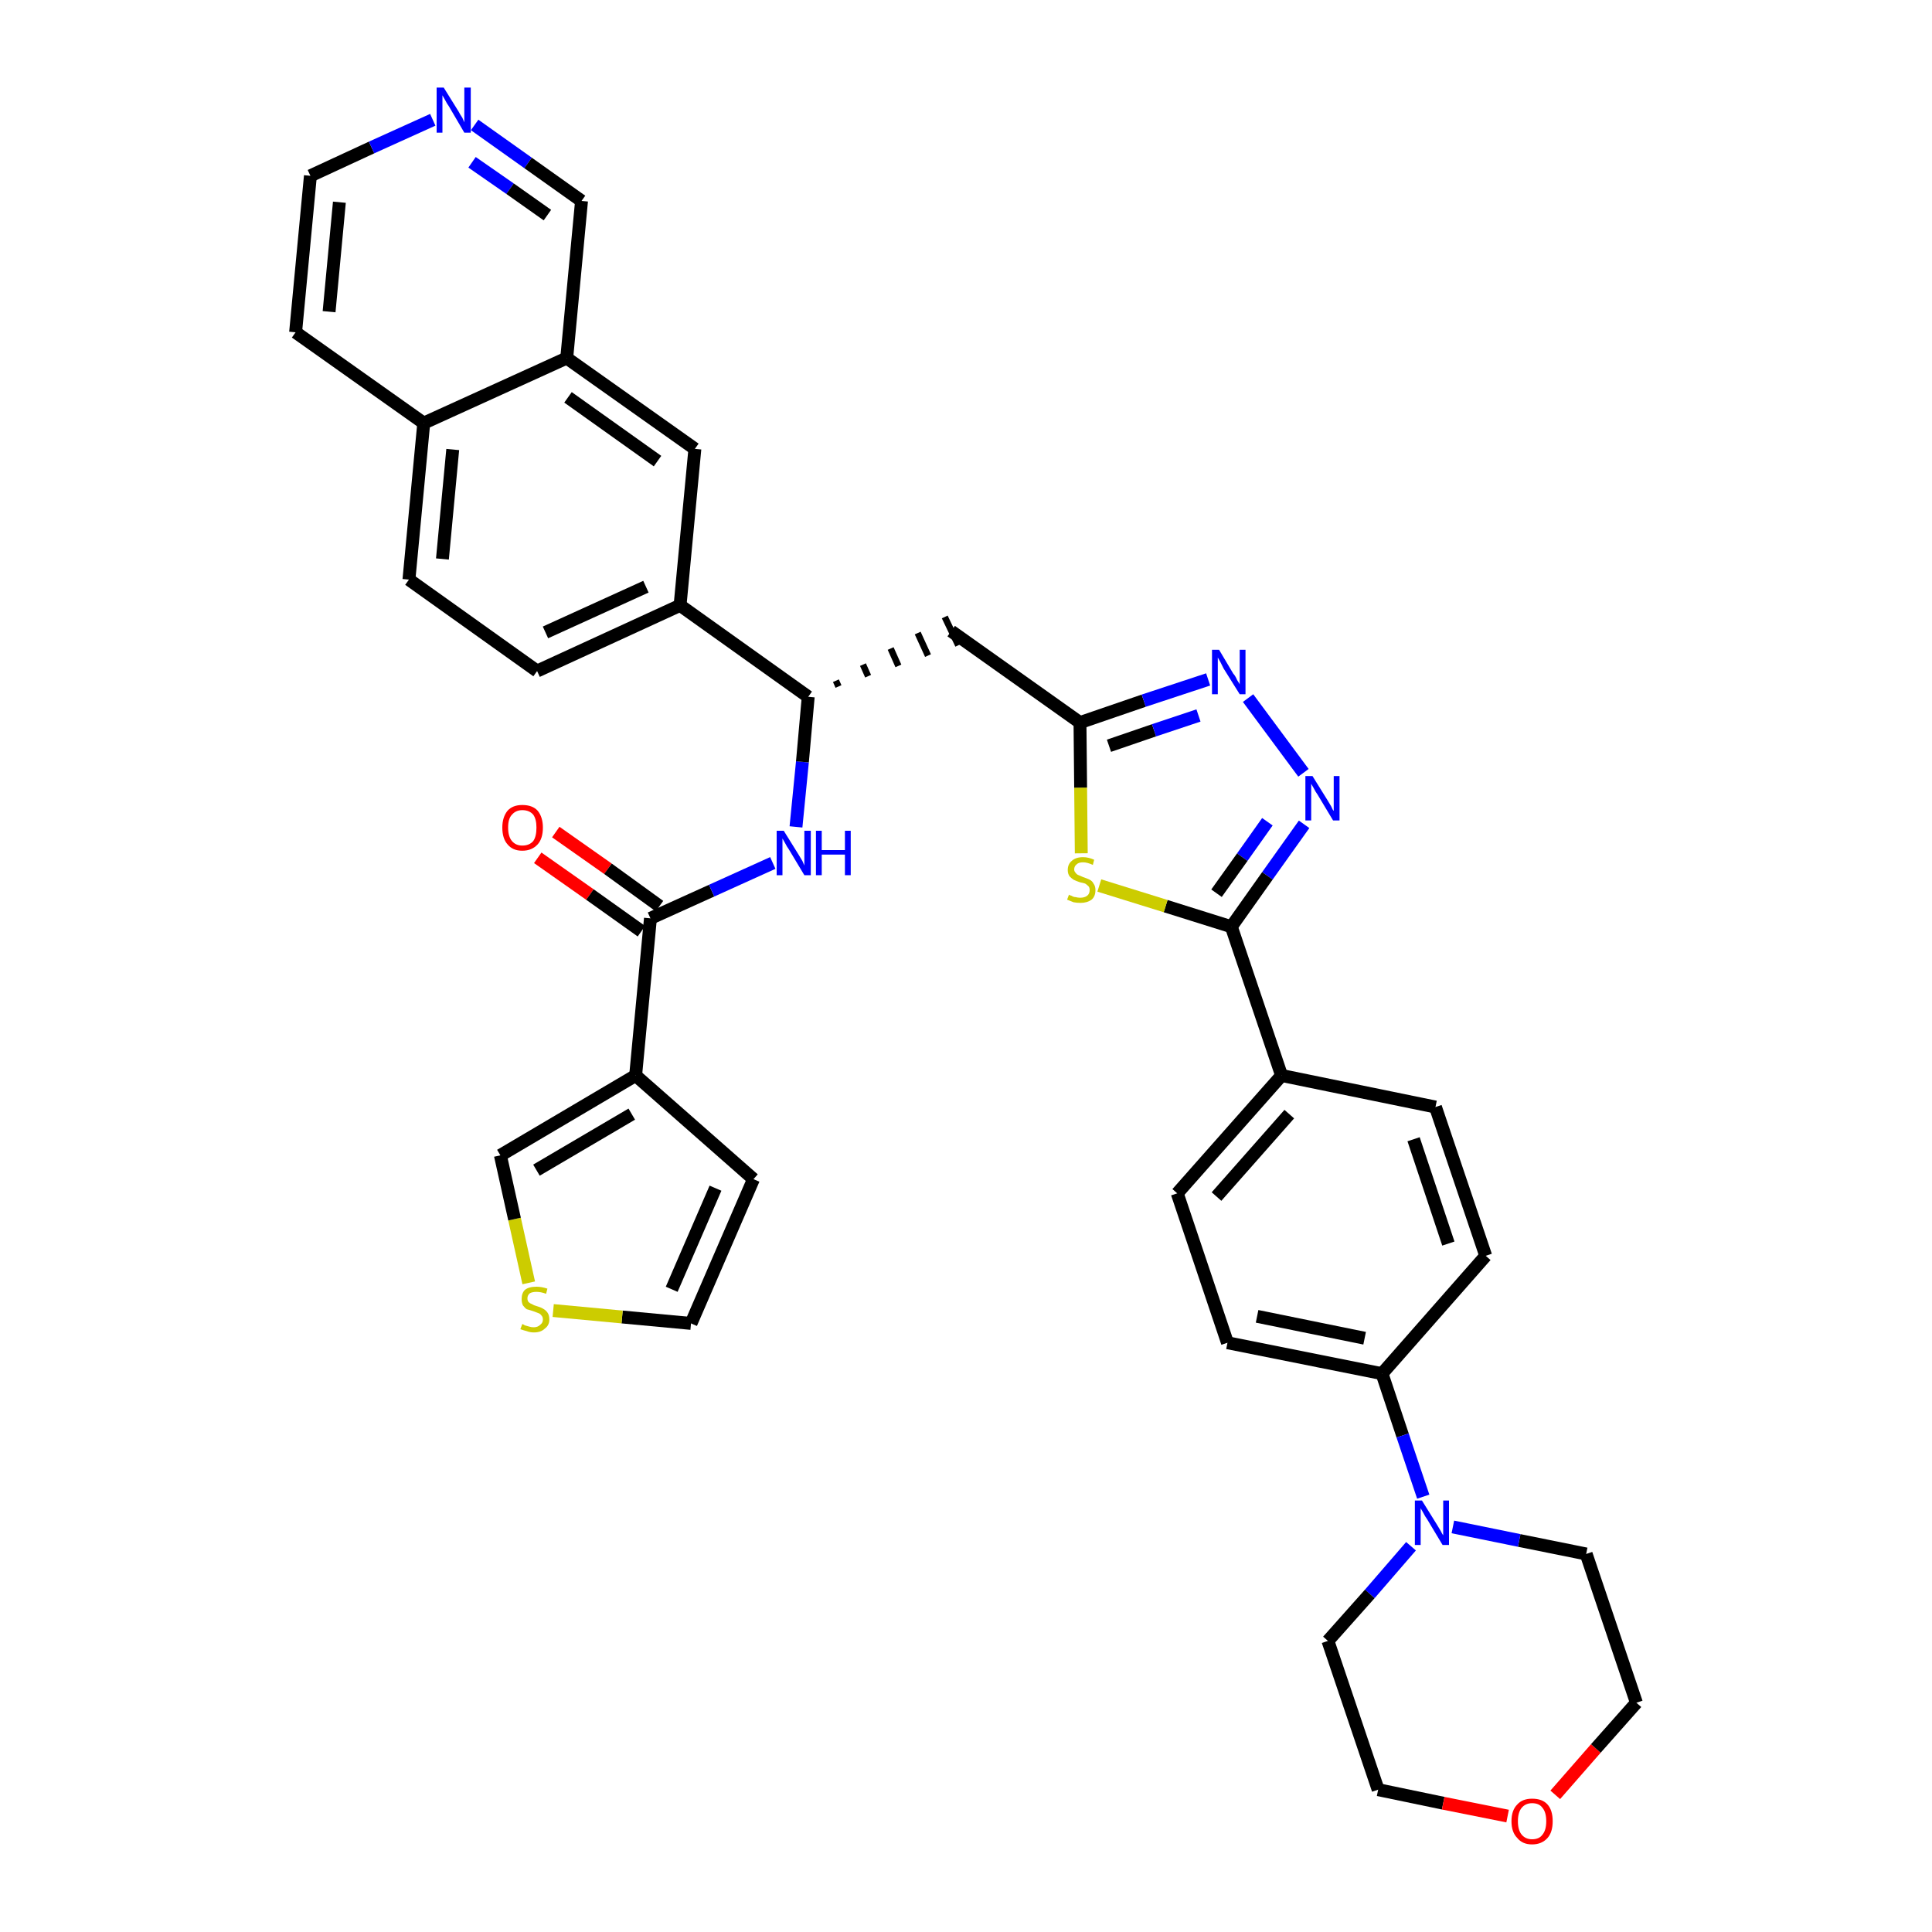<?xml version='1.0' encoding='iso-8859-1'?>
<svg version='1.1' baseProfile='full'
              xmlns='http://www.w3.org/2000/svg'
                      xmlns:rdkit='http://www.rdkit.org/xml'
                      xmlns:xlink='http://www.w3.org/1999/xlink'
                  xml:space='preserve'
width='300px' height='300px' viewBox='0 0 300 300'>
<!-- END OF HEADER -->
<path class='bond-0 atom-0 atom-1' d='M 83.5,133.2 L 91.6,138.9' style='fill:none;fill-rule:evenodd;stroke:#FF0000;stroke-width:2.0px;stroke-linecap:butt;stroke-linejoin:miter;stroke-opacity:1' />
<path class='bond-0 atom-0 atom-1' d='M 91.6,138.9 L 99.6,144.6' style='fill:none;fill-rule:evenodd;stroke:#000000;stroke-width:2.0px;stroke-linecap:butt;stroke-linejoin:miter;stroke-opacity:1' />
<path class='bond-0 atom-0 atom-1' d='M 86.3,129.2 L 94.4,134.9' style='fill:none;fill-rule:evenodd;stroke:#FF0000;stroke-width:2.0px;stroke-linecap:butt;stroke-linejoin:miter;stroke-opacity:1' />
<path class='bond-0 atom-0 atom-1' d='M 94.4,134.9 L 102.4,140.7' style='fill:none;fill-rule:evenodd;stroke:#000000;stroke-width:2.0px;stroke-linecap:butt;stroke-linejoin:miter;stroke-opacity:1' />
<path class='bond-1 atom-1 atom-2' d='M 101.0,142.6 L 110.5,138.3' style='fill:none;fill-rule:evenodd;stroke:#000000;stroke-width:2.0px;stroke-linecap:butt;stroke-linejoin:miter;stroke-opacity:1' />
<path class='bond-1 atom-1 atom-2' d='M 110.5,138.3 L 120.0,134.0' style='fill:none;fill-rule:evenodd;stroke:#0000FF;stroke-width:2.0px;stroke-linecap:butt;stroke-linejoin:miter;stroke-opacity:1' />
<path class='bond-31 atom-1 atom-32' d='M 101.0,142.6 L 98.7,167.0' style='fill:none;fill-rule:evenodd;stroke:#000000;stroke-width:2.0px;stroke-linecap:butt;stroke-linejoin:miter;stroke-opacity:1' />
<path class='bond-2 atom-2 atom-3' d='M 123.6,128.4 L 124.6,118.3' style='fill:none;fill-rule:evenodd;stroke:#0000FF;stroke-width:2.0px;stroke-linecap:butt;stroke-linejoin:miter;stroke-opacity:1' />
<path class='bond-2 atom-2 atom-3' d='M 124.6,118.3 L 125.5,108.2' style='fill:none;fill-rule:evenodd;stroke:#000000;stroke-width:2.0px;stroke-linecap:butt;stroke-linejoin:miter;stroke-opacity:1' />
<path class='bond-3 atom-3 atom-4' d='M 130.2,106.6 L 129.8,105.7' style='fill:none;fill-rule:evenodd;stroke:#000000;stroke-width:1.0px;stroke-linecap:butt;stroke-linejoin:miter;stroke-opacity:1' />
<path class='bond-3 atom-3 atom-4' d='M 134.8,105.0 L 134.0,103.2' style='fill:none;fill-rule:evenodd;stroke:#000000;stroke-width:1.0px;stroke-linecap:butt;stroke-linejoin:miter;stroke-opacity:1' />
<path class='bond-3 atom-3 atom-4' d='M 139.5,103.4 L 138.3,100.7' style='fill:none;fill-rule:evenodd;stroke:#000000;stroke-width:1.0px;stroke-linecap:butt;stroke-linejoin:miter;stroke-opacity:1' />
<path class='bond-3 atom-3 atom-4' d='M 144.1,101.8 L 142.5,98.3' style='fill:none;fill-rule:evenodd;stroke:#000000;stroke-width:1.0px;stroke-linecap:butt;stroke-linejoin:miter;stroke-opacity:1' />
<path class='bond-3 atom-3 atom-4' d='M 148.8,100.2 L 146.7,95.8' style='fill:none;fill-rule:evenodd;stroke:#000000;stroke-width:1.0px;stroke-linecap:butt;stroke-linejoin:miter;stroke-opacity:1' />
<path class='bond-21 atom-3 atom-22' d='M 125.5,108.2 L 105.6,94.0' style='fill:none;fill-rule:evenodd;stroke:#000000;stroke-width:2.0px;stroke-linecap:butt;stroke-linejoin:miter;stroke-opacity:1' />
<path class='bond-4 atom-4 atom-5' d='M 147.7,98.0 L 167.7,112.2' style='fill:none;fill-rule:evenodd;stroke:#000000;stroke-width:2.0px;stroke-linecap:butt;stroke-linejoin:miter;stroke-opacity:1' />
<path class='bond-5 atom-5 atom-6' d='M 167.7,112.2 L 177.6,108.8' style='fill:none;fill-rule:evenodd;stroke:#000000;stroke-width:2.0px;stroke-linecap:butt;stroke-linejoin:miter;stroke-opacity:1' />
<path class='bond-5 atom-5 atom-6' d='M 177.6,108.8 L 187.6,105.5' style='fill:none;fill-rule:evenodd;stroke:#0000FF;stroke-width:2.0px;stroke-linecap:butt;stroke-linejoin:miter;stroke-opacity:1' />
<path class='bond-5 atom-5 atom-6' d='M 172.2,115.8 L 179.2,113.4' style='fill:none;fill-rule:evenodd;stroke:#000000;stroke-width:2.0px;stroke-linecap:butt;stroke-linejoin:miter;stroke-opacity:1' />
<path class='bond-5 atom-5 atom-6' d='M 179.2,113.4 L 186.1,111.1' style='fill:none;fill-rule:evenodd;stroke:#0000FF;stroke-width:2.0px;stroke-linecap:butt;stroke-linejoin:miter;stroke-opacity:1' />
<path class='bond-36 atom-21 atom-5' d='M 167.9,132.5 L 167.8,122.3' style='fill:none;fill-rule:evenodd;stroke:#CCCC00;stroke-width:2.0px;stroke-linecap:butt;stroke-linejoin:miter;stroke-opacity:1' />
<path class='bond-36 atom-21 atom-5' d='M 167.8,122.3 L 167.7,112.2' style='fill:none;fill-rule:evenodd;stroke:#000000;stroke-width:2.0px;stroke-linecap:butt;stroke-linejoin:miter;stroke-opacity:1' />
<path class='bond-6 atom-6 atom-7' d='M 193.8,108.4 L 202.4,120.0' style='fill:none;fill-rule:evenodd;stroke:#0000FF;stroke-width:2.0px;stroke-linecap:butt;stroke-linejoin:miter;stroke-opacity:1' />
<path class='bond-7 atom-7 atom-8' d='M 202.5,128.0 L 196.8,136.0' style='fill:none;fill-rule:evenodd;stroke:#0000FF;stroke-width:2.0px;stroke-linecap:butt;stroke-linejoin:miter;stroke-opacity:1' />
<path class='bond-7 atom-7 atom-8' d='M 196.8,136.0 L 191.2,143.9' style='fill:none;fill-rule:evenodd;stroke:#000000;stroke-width:2.0px;stroke-linecap:butt;stroke-linejoin:miter;stroke-opacity:1' />
<path class='bond-7 atom-7 atom-8' d='M 196.8,127.6 L 192.9,133.1' style='fill:none;fill-rule:evenodd;stroke:#0000FF;stroke-width:2.0px;stroke-linecap:butt;stroke-linejoin:miter;stroke-opacity:1' />
<path class='bond-7 atom-7 atom-8' d='M 192.9,133.1 L 188.9,138.7' style='fill:none;fill-rule:evenodd;stroke:#000000;stroke-width:2.0px;stroke-linecap:butt;stroke-linejoin:miter;stroke-opacity:1' />
<path class='bond-8 atom-8 atom-9' d='M 191.2,143.9 L 199.0,167.0' style='fill:none;fill-rule:evenodd;stroke:#000000;stroke-width:2.0px;stroke-linecap:butt;stroke-linejoin:miter;stroke-opacity:1' />
<path class='bond-20 atom-8 atom-21' d='M 191.2,143.9 L 181.0,140.7' style='fill:none;fill-rule:evenodd;stroke:#000000;stroke-width:2.0px;stroke-linecap:butt;stroke-linejoin:miter;stroke-opacity:1' />
<path class='bond-20 atom-8 atom-21' d='M 181.0,140.7 L 170.7,137.5' style='fill:none;fill-rule:evenodd;stroke:#CCCC00;stroke-width:2.0px;stroke-linecap:butt;stroke-linejoin:miter;stroke-opacity:1' />
<path class='bond-9 atom-9 atom-10' d='M 199.0,167.0 L 182.8,185.3' style='fill:none;fill-rule:evenodd;stroke:#000000;stroke-width:2.0px;stroke-linecap:butt;stroke-linejoin:miter;stroke-opacity:1' />
<path class='bond-9 atom-9 atom-10' d='M 200.2,173.0 L 188.9,185.8' style='fill:none;fill-rule:evenodd;stroke:#000000;stroke-width:2.0px;stroke-linecap:butt;stroke-linejoin:miter;stroke-opacity:1' />
<path class='bond-39 atom-20 atom-9' d='M 222.9,171.9 L 199.0,167.0' style='fill:none;fill-rule:evenodd;stroke:#000000;stroke-width:2.0px;stroke-linecap:butt;stroke-linejoin:miter;stroke-opacity:1' />
<path class='bond-10 atom-10 atom-11' d='M 182.8,185.3 L 190.6,208.5' style='fill:none;fill-rule:evenodd;stroke:#000000;stroke-width:2.0px;stroke-linecap:butt;stroke-linejoin:miter;stroke-opacity:1' />
<path class='bond-11 atom-11 atom-12' d='M 190.6,208.5 L 214.6,213.3' style='fill:none;fill-rule:evenodd;stroke:#000000;stroke-width:2.0px;stroke-linecap:butt;stroke-linejoin:miter;stroke-opacity:1' />
<path class='bond-11 atom-11 atom-12' d='M 195.2,204.4 L 211.9,207.8' style='fill:none;fill-rule:evenodd;stroke:#000000;stroke-width:2.0px;stroke-linecap:butt;stroke-linejoin:miter;stroke-opacity:1' />
<path class='bond-12 atom-12 atom-13' d='M 214.6,213.3 L 217.8,222.9' style='fill:none;fill-rule:evenodd;stroke:#000000;stroke-width:2.0px;stroke-linecap:butt;stroke-linejoin:miter;stroke-opacity:1' />
<path class='bond-12 atom-12 atom-13' d='M 217.8,222.9 L 221.0,232.4' style='fill:none;fill-rule:evenodd;stroke:#0000FF;stroke-width:2.0px;stroke-linecap:butt;stroke-linejoin:miter;stroke-opacity:1' />
<path class='bond-18 atom-12 atom-19' d='M 214.6,213.3 L 230.7,195.0' style='fill:none;fill-rule:evenodd;stroke:#000000;stroke-width:2.0px;stroke-linecap:butt;stroke-linejoin:miter;stroke-opacity:1' />
<path class='bond-13 atom-13 atom-14' d='M 219.1,240.1 L 212.7,247.5' style='fill:none;fill-rule:evenodd;stroke:#0000FF;stroke-width:2.0px;stroke-linecap:butt;stroke-linejoin:miter;stroke-opacity:1' />
<path class='bond-13 atom-13 atom-14' d='M 212.7,247.5 L 206.2,254.8' style='fill:none;fill-rule:evenodd;stroke:#000000;stroke-width:2.0px;stroke-linecap:butt;stroke-linejoin:miter;stroke-opacity:1' />
<path class='bond-41 atom-18 atom-13' d='M 246.3,241.3 L 235.9,239.2' style='fill:none;fill-rule:evenodd;stroke:#000000;stroke-width:2.0px;stroke-linecap:butt;stroke-linejoin:miter;stroke-opacity:1' />
<path class='bond-41 atom-18 atom-13' d='M 235.9,239.2 L 225.6,237.1' style='fill:none;fill-rule:evenodd;stroke:#0000FF;stroke-width:2.0px;stroke-linecap:butt;stroke-linejoin:miter;stroke-opacity:1' />
<path class='bond-14 atom-14 atom-15' d='M 206.2,254.8 L 214.0,277.9' style='fill:none;fill-rule:evenodd;stroke:#000000;stroke-width:2.0px;stroke-linecap:butt;stroke-linejoin:miter;stroke-opacity:1' />
<path class='bond-15 atom-15 atom-16' d='M 214.0,277.9 L 224.1,280.0' style='fill:none;fill-rule:evenodd;stroke:#000000;stroke-width:2.0px;stroke-linecap:butt;stroke-linejoin:miter;stroke-opacity:1' />
<path class='bond-15 atom-15 atom-16' d='M 224.1,280.0 L 234.1,282.0' style='fill:none;fill-rule:evenodd;stroke:#FF0000;stroke-width:2.0px;stroke-linecap:butt;stroke-linejoin:miter;stroke-opacity:1' />
<path class='bond-16 atom-16 atom-17' d='M 241.5,278.7 L 247.8,271.5' style='fill:none;fill-rule:evenodd;stroke:#FF0000;stroke-width:2.0px;stroke-linecap:butt;stroke-linejoin:miter;stroke-opacity:1' />
<path class='bond-16 atom-16 atom-17' d='M 247.8,271.5 L 254.1,264.4' style='fill:none;fill-rule:evenodd;stroke:#000000;stroke-width:2.0px;stroke-linecap:butt;stroke-linejoin:miter;stroke-opacity:1' />
<path class='bond-17 atom-17 atom-18' d='M 254.1,264.4 L 246.3,241.3' style='fill:none;fill-rule:evenodd;stroke:#000000;stroke-width:2.0px;stroke-linecap:butt;stroke-linejoin:miter;stroke-opacity:1' />
<path class='bond-19 atom-19 atom-20' d='M 230.7,195.0 L 222.9,171.9' style='fill:none;fill-rule:evenodd;stroke:#000000;stroke-width:2.0px;stroke-linecap:butt;stroke-linejoin:miter;stroke-opacity:1' />
<path class='bond-19 atom-19 atom-20' d='M 224.9,193.1 L 219.5,176.9' style='fill:none;fill-rule:evenodd;stroke:#000000;stroke-width:2.0px;stroke-linecap:butt;stroke-linejoin:miter;stroke-opacity:1' />
<path class='bond-22 atom-22 atom-23' d='M 105.6,94.0 L 83.4,104.2' style='fill:none;fill-rule:evenodd;stroke:#000000;stroke-width:2.0px;stroke-linecap:butt;stroke-linejoin:miter;stroke-opacity:1' />
<path class='bond-22 atom-22 atom-23' d='M 100.3,91.1 L 84.7,98.2' style='fill:none;fill-rule:evenodd;stroke:#000000;stroke-width:2.0px;stroke-linecap:butt;stroke-linejoin:miter;stroke-opacity:1' />
<path class='bond-37 atom-31 atom-22' d='M 107.9,69.7 L 105.6,94.0' style='fill:none;fill-rule:evenodd;stroke:#000000;stroke-width:2.0px;stroke-linecap:butt;stroke-linejoin:miter;stroke-opacity:1' />
<path class='bond-23 atom-23 atom-24' d='M 83.4,104.2 L 63.5,90.0' style='fill:none;fill-rule:evenodd;stroke:#000000;stroke-width:2.0px;stroke-linecap:butt;stroke-linejoin:miter;stroke-opacity:1' />
<path class='bond-24 atom-24 atom-25' d='M 63.5,90.0 L 65.8,65.7' style='fill:none;fill-rule:evenodd;stroke:#000000;stroke-width:2.0px;stroke-linecap:butt;stroke-linejoin:miter;stroke-opacity:1' />
<path class='bond-24 atom-24 atom-25' d='M 68.7,86.8 L 70.3,69.8' style='fill:none;fill-rule:evenodd;stroke:#000000;stroke-width:2.0px;stroke-linecap:butt;stroke-linejoin:miter;stroke-opacity:1' />
<path class='bond-25 atom-25 atom-26' d='M 65.8,65.7 L 45.9,51.6' style='fill:none;fill-rule:evenodd;stroke:#000000;stroke-width:2.0px;stroke-linecap:butt;stroke-linejoin:miter;stroke-opacity:1' />
<path class='bond-40 atom-30 atom-25' d='M 88.0,55.6 L 65.8,65.7' style='fill:none;fill-rule:evenodd;stroke:#000000;stroke-width:2.0px;stroke-linecap:butt;stroke-linejoin:miter;stroke-opacity:1' />
<path class='bond-26 atom-26 atom-27' d='M 45.9,51.6 L 48.2,27.3' style='fill:none;fill-rule:evenodd;stroke:#000000;stroke-width:2.0px;stroke-linecap:butt;stroke-linejoin:miter;stroke-opacity:1' />
<path class='bond-26 atom-26 atom-27' d='M 51.1,48.4 L 52.7,31.4' style='fill:none;fill-rule:evenodd;stroke:#000000;stroke-width:2.0px;stroke-linecap:butt;stroke-linejoin:miter;stroke-opacity:1' />
<path class='bond-27 atom-27 atom-28' d='M 48.2,27.3 L 57.7,22.9' style='fill:none;fill-rule:evenodd;stroke:#000000;stroke-width:2.0px;stroke-linecap:butt;stroke-linejoin:miter;stroke-opacity:1' />
<path class='bond-27 atom-27 atom-28' d='M 57.7,22.9 L 67.2,18.6' style='fill:none;fill-rule:evenodd;stroke:#0000FF;stroke-width:2.0px;stroke-linecap:butt;stroke-linejoin:miter;stroke-opacity:1' />
<path class='bond-28 atom-28 atom-29' d='M 73.7,19.4 L 82.0,25.3' style='fill:none;fill-rule:evenodd;stroke:#0000FF;stroke-width:2.0px;stroke-linecap:butt;stroke-linejoin:miter;stroke-opacity:1' />
<path class='bond-28 atom-28 atom-29' d='M 82.0,25.3 L 90.3,31.2' style='fill:none;fill-rule:evenodd;stroke:#000000;stroke-width:2.0px;stroke-linecap:butt;stroke-linejoin:miter;stroke-opacity:1' />
<path class='bond-28 atom-28 atom-29' d='M 73.3,25.2 L 79.2,29.3' style='fill:none;fill-rule:evenodd;stroke:#0000FF;stroke-width:2.0px;stroke-linecap:butt;stroke-linejoin:miter;stroke-opacity:1' />
<path class='bond-28 atom-28 atom-29' d='M 79.2,29.3 L 85.0,33.4' style='fill:none;fill-rule:evenodd;stroke:#000000;stroke-width:2.0px;stroke-linecap:butt;stroke-linejoin:miter;stroke-opacity:1' />
<path class='bond-29 atom-29 atom-30' d='M 90.3,31.2 L 88.0,55.6' style='fill:none;fill-rule:evenodd;stroke:#000000;stroke-width:2.0px;stroke-linecap:butt;stroke-linejoin:miter;stroke-opacity:1' />
<path class='bond-30 atom-30 atom-31' d='M 88.0,55.6 L 107.9,69.7' style='fill:none;fill-rule:evenodd;stroke:#000000;stroke-width:2.0px;stroke-linecap:butt;stroke-linejoin:miter;stroke-opacity:1' />
<path class='bond-30 atom-30 atom-31' d='M 88.2,61.7 L 102.1,71.6' style='fill:none;fill-rule:evenodd;stroke:#000000;stroke-width:2.0px;stroke-linecap:butt;stroke-linejoin:miter;stroke-opacity:1' />
<path class='bond-32 atom-32 atom-33' d='M 98.7,167.0 L 117.0,183.1' style='fill:none;fill-rule:evenodd;stroke:#000000;stroke-width:2.0px;stroke-linecap:butt;stroke-linejoin:miter;stroke-opacity:1' />
<path class='bond-38 atom-36 atom-32' d='M 77.7,179.4 L 98.7,167.0' style='fill:none;fill-rule:evenodd;stroke:#000000;stroke-width:2.0px;stroke-linecap:butt;stroke-linejoin:miter;stroke-opacity:1' />
<path class='bond-38 atom-36 atom-32' d='M 83.3,181.7 L 98.1,173.0' style='fill:none;fill-rule:evenodd;stroke:#000000;stroke-width:2.0px;stroke-linecap:butt;stroke-linejoin:miter;stroke-opacity:1' />
<path class='bond-33 atom-33 atom-34' d='M 117.0,183.1 L 107.3,205.5' style='fill:none;fill-rule:evenodd;stroke:#000000;stroke-width:2.0px;stroke-linecap:butt;stroke-linejoin:miter;stroke-opacity:1' />
<path class='bond-33 atom-33 atom-34' d='M 111.1,184.5 L 104.3,200.2' style='fill:none;fill-rule:evenodd;stroke:#000000;stroke-width:2.0px;stroke-linecap:butt;stroke-linejoin:miter;stroke-opacity:1' />
<path class='bond-34 atom-34 atom-35' d='M 107.3,205.5 L 96.6,204.5' style='fill:none;fill-rule:evenodd;stroke:#000000;stroke-width:2.0px;stroke-linecap:butt;stroke-linejoin:miter;stroke-opacity:1' />
<path class='bond-34 atom-34 atom-35' d='M 96.6,204.5 L 85.9,203.5' style='fill:none;fill-rule:evenodd;stroke:#CCCC00;stroke-width:2.0px;stroke-linecap:butt;stroke-linejoin:miter;stroke-opacity:1' />
<path class='bond-35 atom-35 atom-36' d='M 82.1,199.2 L 79.9,189.3' style='fill:none;fill-rule:evenodd;stroke:#CCCC00;stroke-width:2.0px;stroke-linecap:butt;stroke-linejoin:miter;stroke-opacity:1' />
<path class='bond-35 atom-35 atom-36' d='M 79.9,189.3 L 77.7,179.4' style='fill:none;fill-rule:evenodd;stroke:#000000;stroke-width:2.0px;stroke-linecap:butt;stroke-linejoin:miter;stroke-opacity:1' />
<path  class='atom-0' d='M 78.0 128.5
Q 78.0 126.9, 78.8 125.9
Q 79.6 125.0, 81.1 125.0
Q 82.7 125.0, 83.5 125.9
Q 84.3 126.9, 84.3 128.5
Q 84.3 130.2, 83.5 131.1
Q 82.6 132.1, 81.1 132.1
Q 79.6 132.1, 78.8 131.1
Q 78.0 130.2, 78.0 128.5
M 81.1 131.3
Q 82.2 131.3, 82.8 130.6
Q 83.3 129.9, 83.3 128.5
Q 83.3 127.2, 82.8 126.5
Q 82.2 125.8, 81.1 125.8
Q 80.1 125.8, 79.5 126.5
Q 78.9 127.1, 78.9 128.5
Q 78.9 129.9, 79.5 130.6
Q 80.1 131.3, 81.1 131.3
' fill='#FF0000'/>
<path  class='atom-2' d='M 121.7 129.0
L 124.0 132.7
Q 124.2 133.0, 124.6 133.7
Q 124.9 134.4, 124.9 134.4
L 124.9 129.0
L 125.9 129.0
L 125.9 135.9
L 124.9 135.9
L 122.5 131.9
Q 122.2 131.5, 121.9 130.9
Q 121.6 130.4, 121.5 130.2
L 121.5 135.9
L 120.6 135.9
L 120.6 129.0
L 121.7 129.0
' fill='#0000FF'/>
<path  class='atom-2' d='M 126.7 129.0
L 127.6 129.0
L 127.6 132.0
L 131.2 132.0
L 131.2 129.0
L 132.1 129.0
L 132.1 135.9
L 131.2 135.9
L 131.2 132.7
L 127.6 132.7
L 127.6 135.9
L 126.7 135.9
L 126.7 129.0
' fill='#0000FF'/>
<path  class='atom-6' d='M 189.3 100.9
L 191.5 104.6
Q 191.8 104.9, 192.1 105.6
Q 192.5 106.2, 192.5 106.3
L 192.5 100.9
L 193.4 100.9
L 193.4 107.8
L 192.5 107.8
L 190.0 103.8
Q 189.8 103.4, 189.5 102.8
Q 189.2 102.3, 189.1 102.1
L 189.1 107.8
L 188.2 107.8
L 188.2 100.9
L 189.3 100.9
' fill='#0000FF'/>
<path  class='atom-7' d='M 203.8 120.5
L 206.1 124.2
Q 206.3 124.5, 206.7 125.2
Q 207.0 125.9, 207.1 125.9
L 207.1 120.5
L 208.0 120.5
L 208.0 127.4
L 207.0 127.4
L 204.6 123.4
Q 204.3 123.0, 204.0 122.4
Q 203.7 121.9, 203.6 121.7
L 203.6 127.4
L 202.7 127.4
L 202.7 120.5
L 203.8 120.5
' fill='#0000FF'/>
<path  class='atom-13' d='M 220.8 233.0
L 223.1 236.7
Q 223.3 237.0, 223.7 237.7
Q 224.0 238.3, 224.1 238.4
L 224.1 233.0
L 225.0 233.0
L 225.0 239.9
L 224.0 239.9
L 221.6 235.9
Q 221.3 235.5, 221.0 234.9
Q 220.7 234.4, 220.6 234.2
L 220.6 239.9
L 219.7 239.9
L 219.7 233.0
L 220.8 233.0
' fill='#0000FF'/>
<path  class='atom-16' d='M 234.7 282.8
Q 234.7 281.1, 235.6 280.2
Q 236.4 279.3, 237.9 279.3
Q 239.5 279.3, 240.3 280.2
Q 241.1 281.1, 241.1 282.8
Q 241.1 284.5, 240.3 285.4
Q 239.4 286.4, 237.9 286.4
Q 236.4 286.4, 235.6 285.4
Q 234.7 284.5, 234.7 282.8
M 237.9 285.6
Q 239.0 285.6, 239.5 284.9
Q 240.1 284.2, 240.1 282.8
Q 240.1 281.4, 239.5 280.7
Q 239.0 280.0, 237.9 280.0
Q 236.9 280.0, 236.3 280.7
Q 235.7 281.4, 235.7 282.8
Q 235.7 284.2, 236.3 284.9
Q 236.9 285.6, 237.9 285.6
' fill='#FF0000'/>
<path  class='atom-21' d='M 166.0 138.9
Q 166.0 139.0, 166.4 139.1
Q 166.7 139.3, 167.0 139.3
Q 167.4 139.4, 167.7 139.4
Q 168.4 139.4, 168.8 139.1
Q 169.2 138.8, 169.2 138.2
Q 169.2 137.8, 169.0 137.6
Q 168.8 137.4, 168.5 137.2
Q 168.2 137.1, 167.7 137.0
Q 167.1 136.8, 166.7 136.6
Q 166.4 136.4, 166.1 136.1
Q 165.8 135.7, 165.8 135.1
Q 165.8 134.2, 166.4 133.7
Q 167.0 133.1, 168.2 133.1
Q 169.0 133.1, 169.9 133.5
L 169.7 134.3
Q 168.8 133.9, 168.2 133.9
Q 167.5 133.9, 167.2 134.2
Q 166.8 134.5, 166.8 135.0
Q 166.8 135.3, 167.0 135.5
Q 167.2 135.8, 167.5 135.9
Q 167.7 136.0, 168.2 136.2
Q 168.8 136.4, 169.2 136.6
Q 169.6 136.8, 169.8 137.2
Q 170.1 137.6, 170.1 138.2
Q 170.1 139.2, 169.5 139.7
Q 168.8 140.2, 167.8 140.2
Q 167.2 140.2, 166.7 140.1
Q 166.2 139.9, 165.7 139.7
L 166.0 138.9
' fill='#CCCC00'/>
<path  class='atom-28' d='M 68.9 13.6
L 71.2 17.3
Q 71.4 17.7, 71.8 18.3
Q 72.1 19.0, 72.1 19.0
L 72.1 13.6
L 73.1 13.6
L 73.1 20.6
L 72.1 20.6
L 69.7 16.5
Q 69.4 16.1, 69.1 15.5
Q 68.8 15.0, 68.7 14.8
L 68.7 20.6
L 67.8 20.6
L 67.8 13.6
L 68.9 13.6
' fill='#0000FF'/>
<path  class='atom-35' d='M 81.1 205.6
Q 81.2 205.6, 81.5 205.8
Q 81.8 205.9, 82.2 206.0
Q 82.5 206.1, 82.9 206.1
Q 83.5 206.1, 83.9 205.7
Q 84.3 205.4, 84.3 204.9
Q 84.3 204.5, 84.1 204.3
Q 83.9 204.0, 83.6 203.9
Q 83.3 203.8, 82.8 203.6
Q 82.2 203.4, 81.8 203.3
Q 81.5 203.1, 81.2 202.7
Q 81.0 202.3, 81.0 201.7
Q 81.0 200.8, 81.5 200.3
Q 82.1 199.8, 83.3 199.8
Q 84.1 199.8, 85.0 200.1
L 84.8 200.9
Q 84.0 200.6, 83.3 200.6
Q 82.7 200.6, 82.3 200.8
Q 81.9 201.1, 81.9 201.6
Q 81.9 202.0, 82.1 202.2
Q 82.3 202.4, 82.6 202.5
Q 82.9 202.7, 83.3 202.8
Q 84.0 203.0, 84.3 203.2
Q 84.7 203.4, 85.0 203.8
Q 85.3 204.2, 85.3 204.9
Q 85.3 205.8, 84.6 206.3
Q 84.0 206.9, 82.9 206.9
Q 82.3 206.9, 81.8 206.7
Q 81.4 206.6, 80.8 206.4
L 81.1 205.6
' fill='#CCCC00'/>
</svg>
